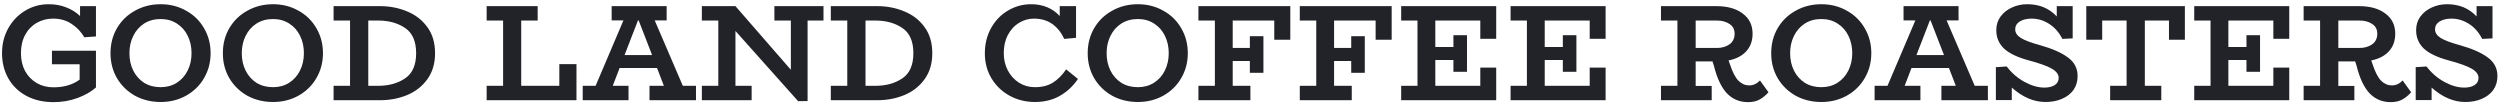 <svg width="474" height="20" viewBox="0 0 474 20" fill="none" xmlns="http://www.w3.org/2000/svg">
<path d="M10.056 3.53C8.929 3.53 7.898 3.799 6.962 4.336C6.043 4.856 5.315 5.61 4.778 6.598C4.24 7.586 3.972 8.747 3.972 10.082C3.972 11.347 4.232 12.474 4.752 13.462C5.289 14.433 6.026 15.195 6.962 15.75C7.898 16.287 8.955 16.556 10.134 16.556C12.11 16.556 13.765 16.071 15.1 15.1V12.188H9.848V9.614H18.194V16.582C17.275 17.397 16.105 18.064 14.684 18.584C13.28 19.104 11.763 19.364 10.134 19.364C8.192 19.364 6.476 18.965 4.986 18.168C3.512 17.371 2.377 16.27 1.58 14.866C0.782 13.445 0.384 11.85 0.384 10.082C0.384 8.349 0.774 6.78 1.554 5.376C2.351 3.955 3.426 2.837 4.778 2.022C6.13 1.207 7.612 0.8 9.224 0.8C10.437 0.8 11.546 0.999 12.552 1.398C13.557 1.779 14.432 2.325 15.178 3.036V1.164H18.194V6.91L15.984 7.066C15.394 6.043 14.597 5.203 13.592 4.544C12.604 3.868 11.425 3.53 10.056 3.53ZM30.467 19.338C28.665 19.338 27.035 18.939 25.579 18.142C24.141 17.327 23.005 16.218 22.173 14.814C21.359 13.41 20.951 11.833 20.951 10.082C20.951 8.331 21.359 6.754 22.173 5.35C23.005 3.929 24.149 2.819 25.605 2.022C27.061 1.207 28.682 0.8 30.467 0.8C32.235 0.8 33.839 1.207 35.277 2.022C36.733 2.819 37.869 3.929 38.683 5.35C39.515 6.754 39.931 8.331 39.931 10.082C39.931 11.815 39.515 13.393 38.683 14.814C37.869 16.218 36.733 17.327 35.277 18.142C33.839 18.939 32.235 19.338 30.467 19.338ZM30.467 16.53C31.611 16.53 32.625 16.253 33.509 15.698C34.411 15.126 35.104 14.346 35.589 13.358C36.075 12.37 36.317 11.278 36.317 10.082C36.317 8.869 36.075 7.768 35.589 6.78C35.104 5.792 34.419 5.021 33.535 4.466C32.651 3.894 31.629 3.608 30.467 3.608C29.271 3.608 28.223 3.894 27.321 4.466C26.437 5.038 25.753 5.818 25.267 6.806C24.782 7.777 24.539 8.869 24.539 10.082C24.539 11.313 24.782 12.413 25.267 13.384C25.753 14.355 26.437 15.126 27.321 15.698C28.223 16.253 29.271 16.53 30.467 16.53ZM51.77 19.338C49.967 19.338 48.338 18.939 46.882 18.142C45.443 17.327 44.308 16.218 43.476 14.814C42.661 13.41 42.254 11.833 42.254 10.082C42.254 8.331 42.661 6.754 43.476 5.35C44.308 3.929 45.452 2.819 46.908 2.022C48.364 1.207 49.985 0.8 51.77 0.8C53.538 0.8 55.141 1.207 56.58 2.022C58.036 2.819 59.171 3.929 59.986 5.35C60.818 6.754 61.234 8.331 61.234 10.082C61.234 11.815 60.818 13.393 59.986 14.814C59.171 16.218 58.036 17.327 56.58 18.142C55.141 18.939 53.538 19.338 51.77 19.338ZM51.77 16.53C52.914 16.53 53.928 16.253 54.812 15.698C55.713 15.126 56.407 14.346 56.892 13.358C57.377 12.37 57.62 11.278 57.62 10.082C57.62 8.869 57.377 7.768 56.892 6.78C56.407 5.792 55.722 5.021 54.838 4.466C53.954 3.894 52.931 3.608 51.77 3.608C50.574 3.608 49.525 3.894 48.624 4.466C47.74 5.038 47.055 5.818 46.57 6.806C46.085 7.777 45.842 8.869 45.842 10.082C45.842 11.313 46.085 12.413 46.57 13.384C47.055 14.355 47.74 15.126 48.624 15.698C49.525 16.253 50.574 16.53 51.77 16.53ZM72.062 1.164C73.882 1.164 75.581 1.493 77.158 2.152C78.753 2.793 80.035 3.781 81.006 5.116C81.994 6.451 82.488 8.106 82.488 10.082C82.488 12.041 81.994 13.696 81.006 15.048C80.035 16.383 78.753 17.379 77.158 18.038C75.581 18.679 73.882 19 72.062 19H63.248V16.27H66.368V3.894H63.248V1.164H72.062ZM71.698 16.27C73.709 16.27 75.407 15.802 76.794 14.866C78.198 13.93 78.9 12.335 78.9 10.082C78.9 7.829 78.198 6.234 76.794 5.298C75.407 4.362 73.709 3.894 71.698 3.894H69.826V16.27H71.698ZM109.299 12.162V19H92.269V16.27H95.389V3.894H92.269V1.164H101.941V3.894H98.821V16.27H106.049V12.162H109.299ZM131.959 16.27V19H123.145V16.27H125.875L124.575 12.89H117.477L116.177 16.27H119.167V19H110.483V16.27H112.927L118.205 3.868H115.969V1.164H126.395V3.868H124.133L129.463 16.27H131.959ZM123.639 10.446L121.091 3.868H120.961L118.413 10.446H123.639ZM156.134 3.894H153.118V19.156L151.324 19.182L139.442 5.87V16.27H142.51V19H133.072V16.27H136.192V3.894H133.072V1.164H139.442L149.946 13.228V3.894H146.826V1.164H156.134V3.894ZM166.337 1.164C168.157 1.164 169.856 1.493 171.433 2.152C173.028 2.793 174.311 3.781 175.281 5.116C176.269 6.451 176.763 8.106 176.763 10.082C176.763 12.041 176.269 13.696 175.281 15.048C174.311 16.383 173.028 17.379 171.433 18.038C169.856 18.679 168.157 19 166.337 19H157.523V16.27H160.643V3.894H157.523V1.164H166.337ZM165.973 16.27C167.984 16.27 169.683 15.802 171.069 14.866C172.473 13.93 173.175 12.335 173.175 10.082C173.175 7.829 172.473 6.234 171.069 5.298C169.683 4.362 167.984 3.894 165.973 3.894H164.101V16.27H165.973ZM204.381 14.97C203.462 16.322 202.318 17.388 200.949 18.168C199.597 18.948 198.019 19.338 196.217 19.338C194.466 19.338 192.863 18.939 191.407 18.142C189.968 17.345 188.824 16.244 187.975 14.84C187.143 13.436 186.727 11.867 186.727 10.134C186.727 8.331 187.125 6.719 187.923 5.298C188.72 3.877 189.786 2.776 191.121 1.996C192.473 1.199 193.929 0.8 195.489 0.8C197.725 0.8 199.536 1.545 200.923 3.036V1.164H204.017V7.17L201.781 7.378C201.243 6.199 200.498 5.263 199.545 4.57C198.591 3.877 197.413 3.53 196.009 3.53C195.021 3.53 194.085 3.799 193.201 4.336C192.334 4.856 191.632 5.619 191.095 6.624C190.575 7.612 190.315 8.765 190.315 10.082C190.315 11.295 190.575 12.396 191.095 13.384C191.615 14.355 192.325 15.126 193.227 15.698C194.128 16.253 195.125 16.53 196.217 16.53C197.569 16.53 198.704 16.244 199.623 15.672C200.559 15.083 201.399 14.242 202.145 13.15L204.381 14.97ZM215.743 19.338C213.94 19.338 212.311 18.939 210.855 18.142C209.416 17.327 208.281 16.218 207.449 14.814C206.634 13.41 206.227 11.833 206.227 10.082C206.227 8.331 206.634 6.754 207.449 5.35C208.281 3.929 209.425 2.819 210.881 2.022C212.337 1.207 213.957 0.8 215.743 0.8C217.511 0.8 219.114 1.207 220.553 2.022C222.009 2.819 223.144 3.929 223.959 5.35C224.791 6.754 225.207 8.331 225.207 10.082C225.207 11.815 224.791 13.393 223.959 14.814C223.144 16.218 222.009 17.327 220.553 18.142C219.114 18.939 217.511 19.338 215.743 19.338ZM215.743 16.53C216.887 16.53 217.901 16.253 218.785 15.698C219.686 15.126 220.379 14.346 220.865 13.358C221.35 12.37 221.593 11.278 221.593 10.082C221.593 8.869 221.35 7.768 220.865 6.78C220.379 5.792 219.695 5.021 218.811 4.466C217.927 3.894 216.904 3.608 215.743 3.608C214.547 3.608 213.498 3.894 212.597 4.466C211.713 5.038 211.028 5.818 210.543 6.806C210.057 7.777 209.815 8.869 209.815 10.082C209.815 11.313 210.057 12.413 210.543 13.384C211.028 14.355 211.713 15.126 212.597 15.698C213.498 16.253 214.547 16.53 215.743 16.53ZM244.641 1.164V7.534H241.599V3.894H233.721V9.094H236.971V6.858H239.545V13.8H236.971V11.564H233.721V16.27H237.075V19H227.221V16.27H230.341V3.894H227.221V1.164H244.641ZM263.861 1.164V7.534H260.819V3.894H252.941V9.094H256.191V6.858H258.765V13.8H256.191V11.564H252.941V16.27H256.295V19H246.441V16.27H249.561V3.894H246.441V1.164H263.861ZM280.664 7.352V3.894H272.136V8.912H275.568V6.676H278.142V13.618H275.568V11.382H272.136V16.27H280.664V12.812H283.68V19H265.662V16.27H268.756V3.894H265.662V1.164H283.68V7.352H280.664ZM301.408 7.352V3.894H292.88V8.912H296.312V6.676H298.886V13.618H296.312V11.382H292.88V16.27H301.408V12.812H304.424V19H286.406V16.27H289.5V3.894H286.406V1.164H304.424V7.352H301.408ZM335.304 17.492C334.818 18.047 334.272 18.497 333.666 18.844C333.059 19.191 332.314 19.364 331.43 19.364C329.835 19.364 328.5 18.809 327.426 17.7C326.368 16.573 325.545 14.831 324.956 12.474L324.696 11.642H321.498V16.296H324.54V19H314.92V16.27H318.04V3.894H314.92V1.164H325.424C327.521 1.164 329.185 1.632 330.416 2.568C331.664 3.487 332.288 4.761 332.288 6.39C332.288 7.742 331.889 8.851 331.092 9.718C330.312 10.585 329.194 11.165 327.738 11.46L328.024 12.266C328.492 13.687 329.02 14.701 329.61 15.308C330.216 15.897 330.892 16.192 331.638 16.192C332.418 16.192 333.102 15.88 333.692 15.256L335.304 17.492ZM321.498 9.094H325.528C326.446 9.094 327.235 8.869 327.894 8.418C328.552 7.95 328.882 7.274 328.882 6.39C328.882 5.575 328.561 4.96 327.92 4.544C327.278 4.111 326.481 3.894 325.528 3.894H321.498V9.094ZM345.337 19.338C343.534 19.338 341.905 18.939 340.449 18.142C339.01 17.327 337.875 16.218 337.043 14.814C336.228 13.41 335.821 11.833 335.821 10.082C335.821 8.331 336.228 6.754 337.043 5.35C337.875 3.929 339.019 2.819 340.475 2.022C341.931 1.207 343.551 0.8 345.337 0.8C347.105 0.8 348.708 1.207 350.147 2.022C351.603 2.819 352.738 3.929 353.553 5.35C354.385 6.754 354.801 8.331 354.801 10.082C354.801 11.815 354.385 13.393 353.553 14.814C352.738 16.218 351.603 17.327 350.147 18.142C348.708 18.939 347.105 19.338 345.337 19.338ZM345.337 16.53C346.481 16.53 347.495 16.253 348.379 15.698C349.28 15.126 349.973 14.346 350.459 13.358C350.944 12.37 351.187 11.278 351.187 10.082C351.187 8.869 350.944 7.768 350.459 6.78C349.973 5.792 349.289 5.021 348.405 4.466C347.521 3.894 346.498 3.608 345.337 3.608C344.141 3.608 343.092 3.894 342.191 4.466C341.307 5.038 340.622 5.818 340.137 6.806C339.651 7.777 339.409 8.869 339.409 10.082C339.409 11.313 339.651 12.413 340.137 13.384C340.622 14.355 341.307 15.126 342.191 15.698C343.092 16.253 344.141 16.53 345.337 16.53ZM376.903 16.27V19H368.089V16.27H370.819L369.519 12.89H362.421L361.121 16.27H364.111V19H355.427V16.27H357.871L363.149 3.868H360.913V1.164H371.339V3.868H369.077L374.407 16.27H376.903ZM368.583 10.446L366.035 3.868H365.905L363.357 10.446H368.583ZM386.816 8.574C389.104 9.215 390.854 9.987 392.068 10.888C393.298 11.772 393.914 12.951 393.914 14.424C393.914 15.429 393.654 16.305 393.134 17.05C392.614 17.778 391.886 18.341 390.95 18.74C390.031 19.139 388.991 19.338 387.83 19.338C385.611 19.338 383.479 18.428 381.434 16.608V18.974H378.418V12.734L380.472 12.604C381.39 13.817 382.508 14.788 383.826 15.516C385.16 16.244 386.426 16.608 387.622 16.608C388.419 16.608 389.069 16.452 389.572 16.14C390.074 15.811 390.326 15.351 390.326 14.762C390.326 14.103 389.892 13.523 389.026 13.02C388.159 12.517 386.686 11.989 384.606 11.434C382.491 10.862 380.94 10.117 379.952 9.198C378.981 8.262 378.496 7.101 378.496 5.714C378.496 4.743 378.764 3.885 379.302 3.14C379.856 2.395 380.576 1.823 381.46 1.424C382.361 1.008 383.332 0.8 384.372 0.8C386.66 0.8 388.523 1.571 389.962 3.114V1.164H392.978V7.274L391.028 7.378C390.386 6.13 389.546 5.177 388.506 4.518C387.466 3.859 386.365 3.53 385.204 3.53C384.285 3.53 383.531 3.712 382.942 4.076C382.37 4.44 382.084 4.934 382.084 5.558C382.084 6.199 382.439 6.745 383.15 7.196C383.878 7.647 385.1 8.106 386.816 8.574ZM414.253 1.164V7.534H411.237V3.894H406.661V16.27H409.781V19H400.083V16.27H403.203V3.894H398.575V7.534H395.559V1.164H414.253ZM431.027 7.352V3.894H422.499V8.912H425.931V6.676H428.505V13.618H425.931V11.382H422.499V16.27H431.027V12.812H434.043V19H416.025V16.27H419.119V3.894H416.025V1.164H434.043V7.352H431.027ZM457.153 17.492C456.668 18.047 456.122 18.497 455.515 18.844C454.909 19.191 454.163 19.364 453.279 19.364C451.685 19.364 450.35 18.809 449.275 17.7C448.218 16.573 447.395 14.831 446.805 12.474L446.545 11.642H443.347V16.296H446.389V19H436.769V16.27H439.889V3.894H436.769V1.164H447.273C449.371 1.164 451.035 1.632 452.265 2.568C453.513 3.487 454.137 4.761 454.137 6.39C454.137 7.742 453.739 8.851 452.941 9.718C452.161 10.585 451.043 11.165 449.587 11.46L449.873 12.266C450.341 13.687 450.87 14.701 451.459 15.308C452.066 15.897 452.742 16.192 453.487 16.192C454.267 16.192 454.952 15.88 455.541 15.256L457.153 17.492ZM443.347 9.094H447.377C448.296 9.094 449.085 8.869 449.743 8.418C450.402 7.95 450.731 7.274 450.731 6.39C450.731 5.575 450.411 4.96 449.769 4.544C449.128 4.111 448.331 3.894 447.377 3.894H443.347V9.094ZM466.415 8.574C468.703 9.215 470.454 9.987 471.667 10.888C472.898 11.772 473.513 12.951 473.513 14.424C473.513 15.429 473.253 16.305 472.733 17.05C472.213 17.778 471.485 18.341 470.549 18.74C469.631 19.139 468.591 19.338 467.429 19.338C465.211 19.338 463.079 18.428 461.033 16.608V18.974H458.017V12.734L460.071 12.604C460.99 13.817 462.108 14.788 463.425 15.516C464.76 16.244 466.025 16.608 467.221 16.608C468.019 16.608 468.669 16.452 469.171 16.14C469.674 15.811 469.925 15.351 469.925 14.762C469.925 14.103 469.492 13.523 468.625 13.02C467.759 12.517 466.285 11.989 464.205 11.434C462.091 10.862 460.539 10.117 459.551 9.198C458.581 8.262 458.095 7.101 458.095 5.714C458.095 4.743 458.364 3.885 458.901 3.14C459.456 2.395 460.175 1.823 461.059 1.424C461.961 1.008 462.931 0.8 463.971 0.8C466.259 0.8 468.123 1.571 469.561 3.114V1.164H472.577V7.274L470.627 7.378C469.986 6.13 469.145 5.177 468.105 4.518C467.065 3.859 465.965 3.53 464.803 3.53C463.885 3.53 463.131 3.712 462.541 4.076C461.969 4.44 461.683 4.934 461.683 5.558C461.683 6.199 462.039 6.745 462.749 7.196C463.477 7.647 464.699 8.106 466.415 8.574Z" fill="#222229"/>
</svg>
